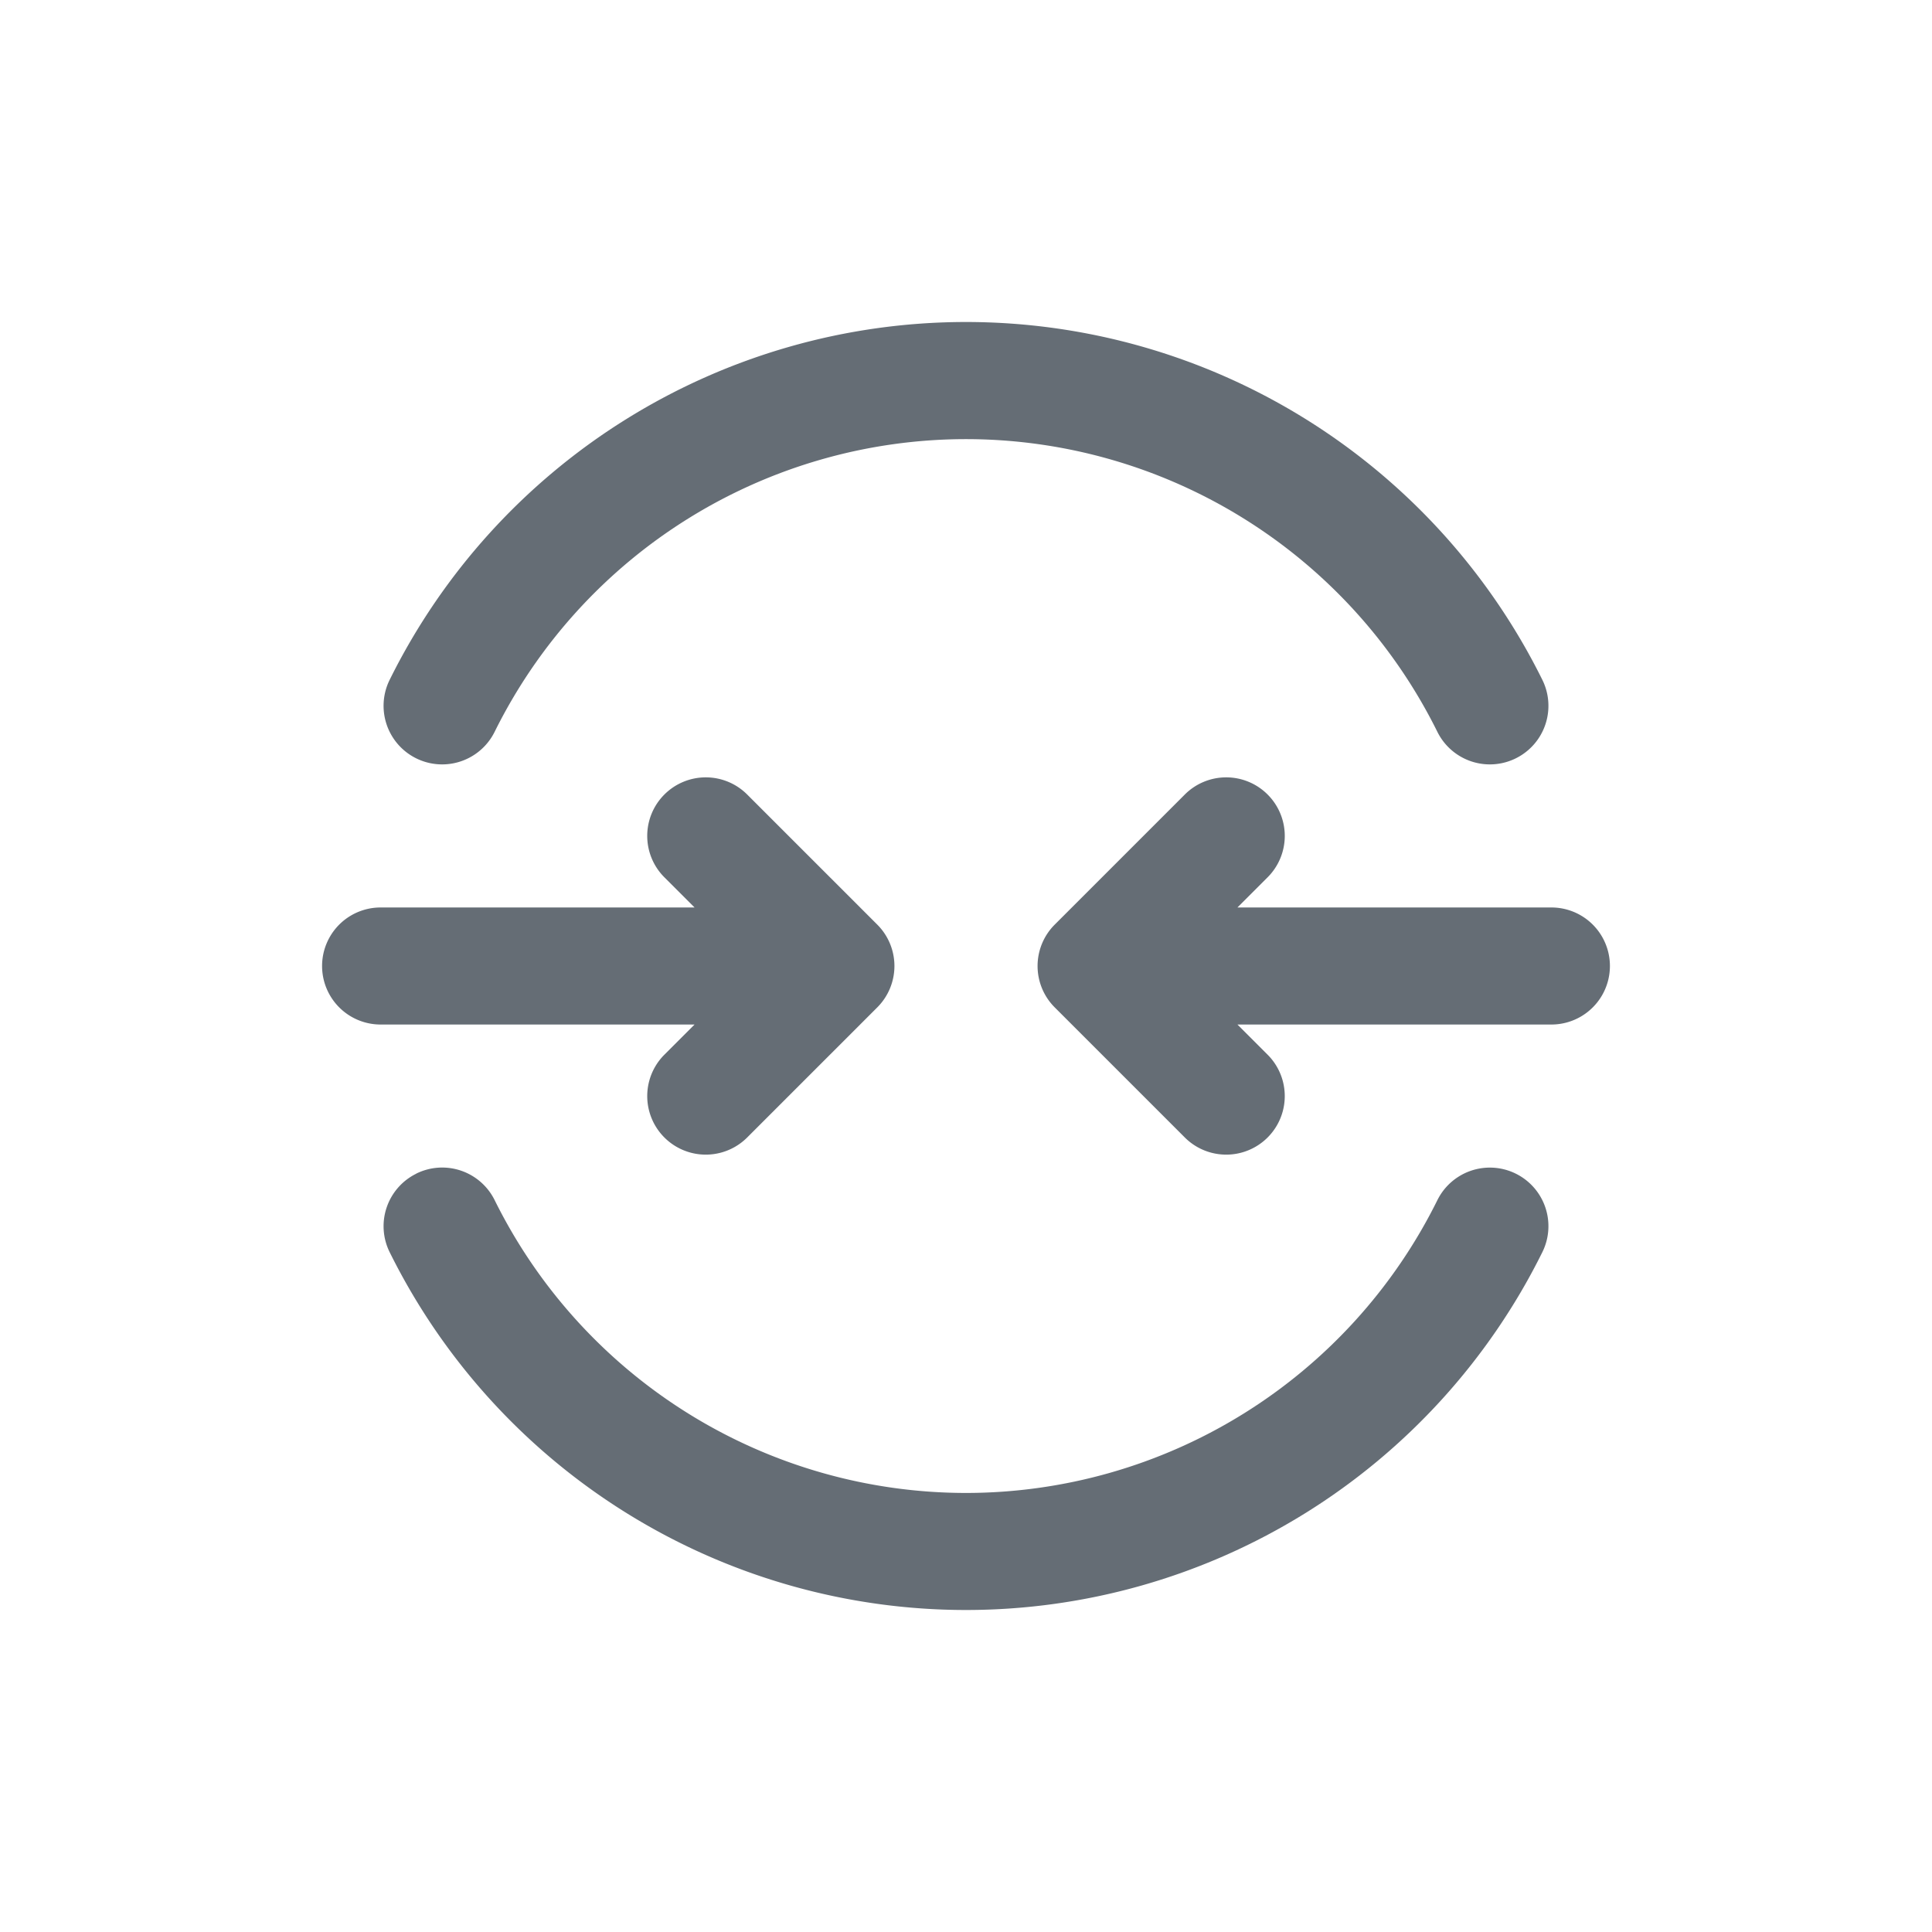 <svg xmlns="http://www.w3.org/2000/svg" width="24" height="24" fill="currentColor" viewBox="0 0 24 24">
  <path fill="#656D75" fill-rule="evenodd" d="M4.841 8.444A7.991 7.991 0 0 1 12 4a7.991 7.991 0 0 1 7.159 4.444.727.727 0 1 1-1.303.648A6.537 6.537 0 0 0 12 5.455a6.537 6.537 0 0 0-5.856 3.637.727.727 0 1 1-1.303-.648ZM8.253 9.87a.727.727 0 0 1 1.029 0l1.616 1.616a.727.727 0 0 1 0 1.028L9.282 14.13a.727.727 0 0 1-1.029-1.028l.375-.375h-3.9a.727.727 0 0 1 0-1.454h3.9l-.375-.375a.727.727 0 0 1 0-1.028Zm7.494 0a.727.727 0 0 1 0 1.028l-.375.375h3.9a.727.727 0 1 1 0 1.454h-3.9l.375.375a.727.727 0 0 1-1.029 1.028l-1.616-1.616a.727.727 0 0 1 0-1.028l1.616-1.616a.727.727 0 0 1 1.029 0ZM5.169 14.58a.727.727 0 0 1 .975.327A6.537 6.537 0 0 0 12 18.546a6.537 6.537 0 0 0 5.856-3.638.727.727 0 0 1 1.303.648A7.991 7.991 0 0 1 12 20a7.991 7.991 0 0 1-7.159-4.444.727.727 0 0 1 .328-.975Z" clip-rule="evenodd"/>
</svg>
